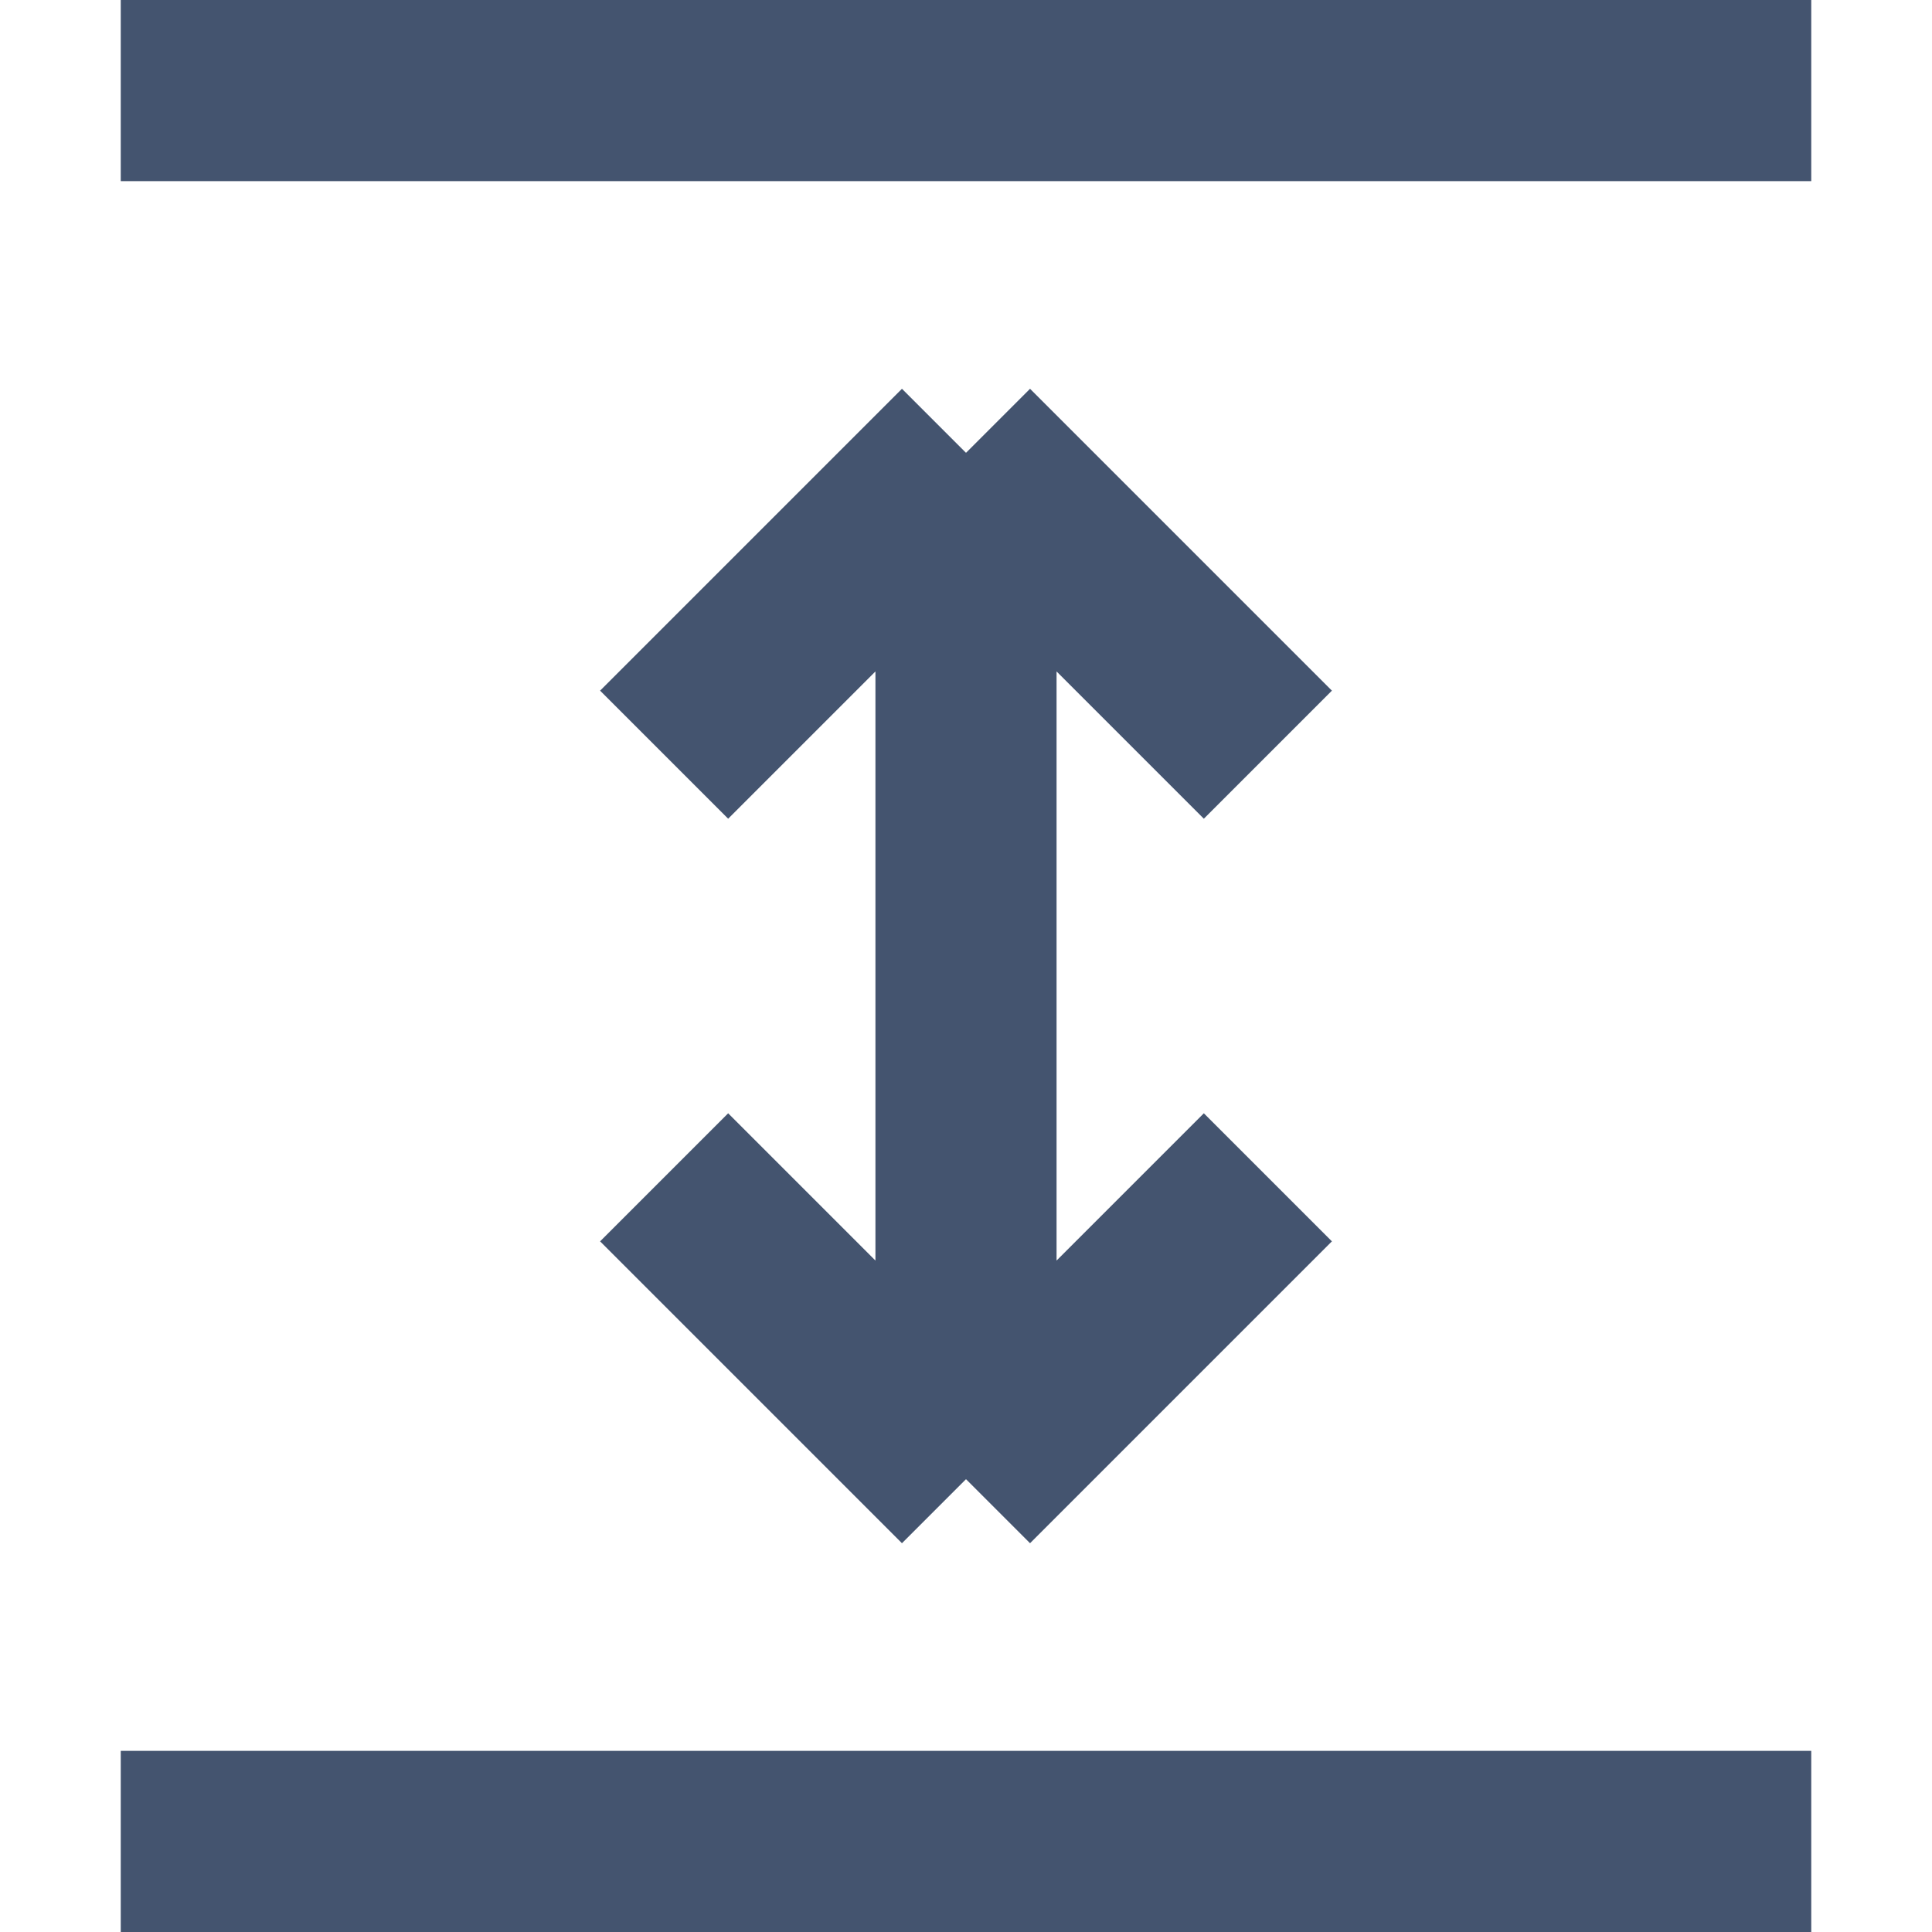 <svg width="16" height="16" viewBox="0 0 16 16" fill="none" xmlns="http://www.w3.org/2000/svg">
<path d="M5.5 9.75L8 12.25M8 12.25L10.5 9.75M8 12.25L8 3.75M1 15.25L15 15.25M1 0.75L15 0.75M5.5 6.25L8 3.75M8 3.75L10.5 6.25" stroke="#44546F" stroke-width="1.5" stroke-linejoin="round"/>
</svg>
